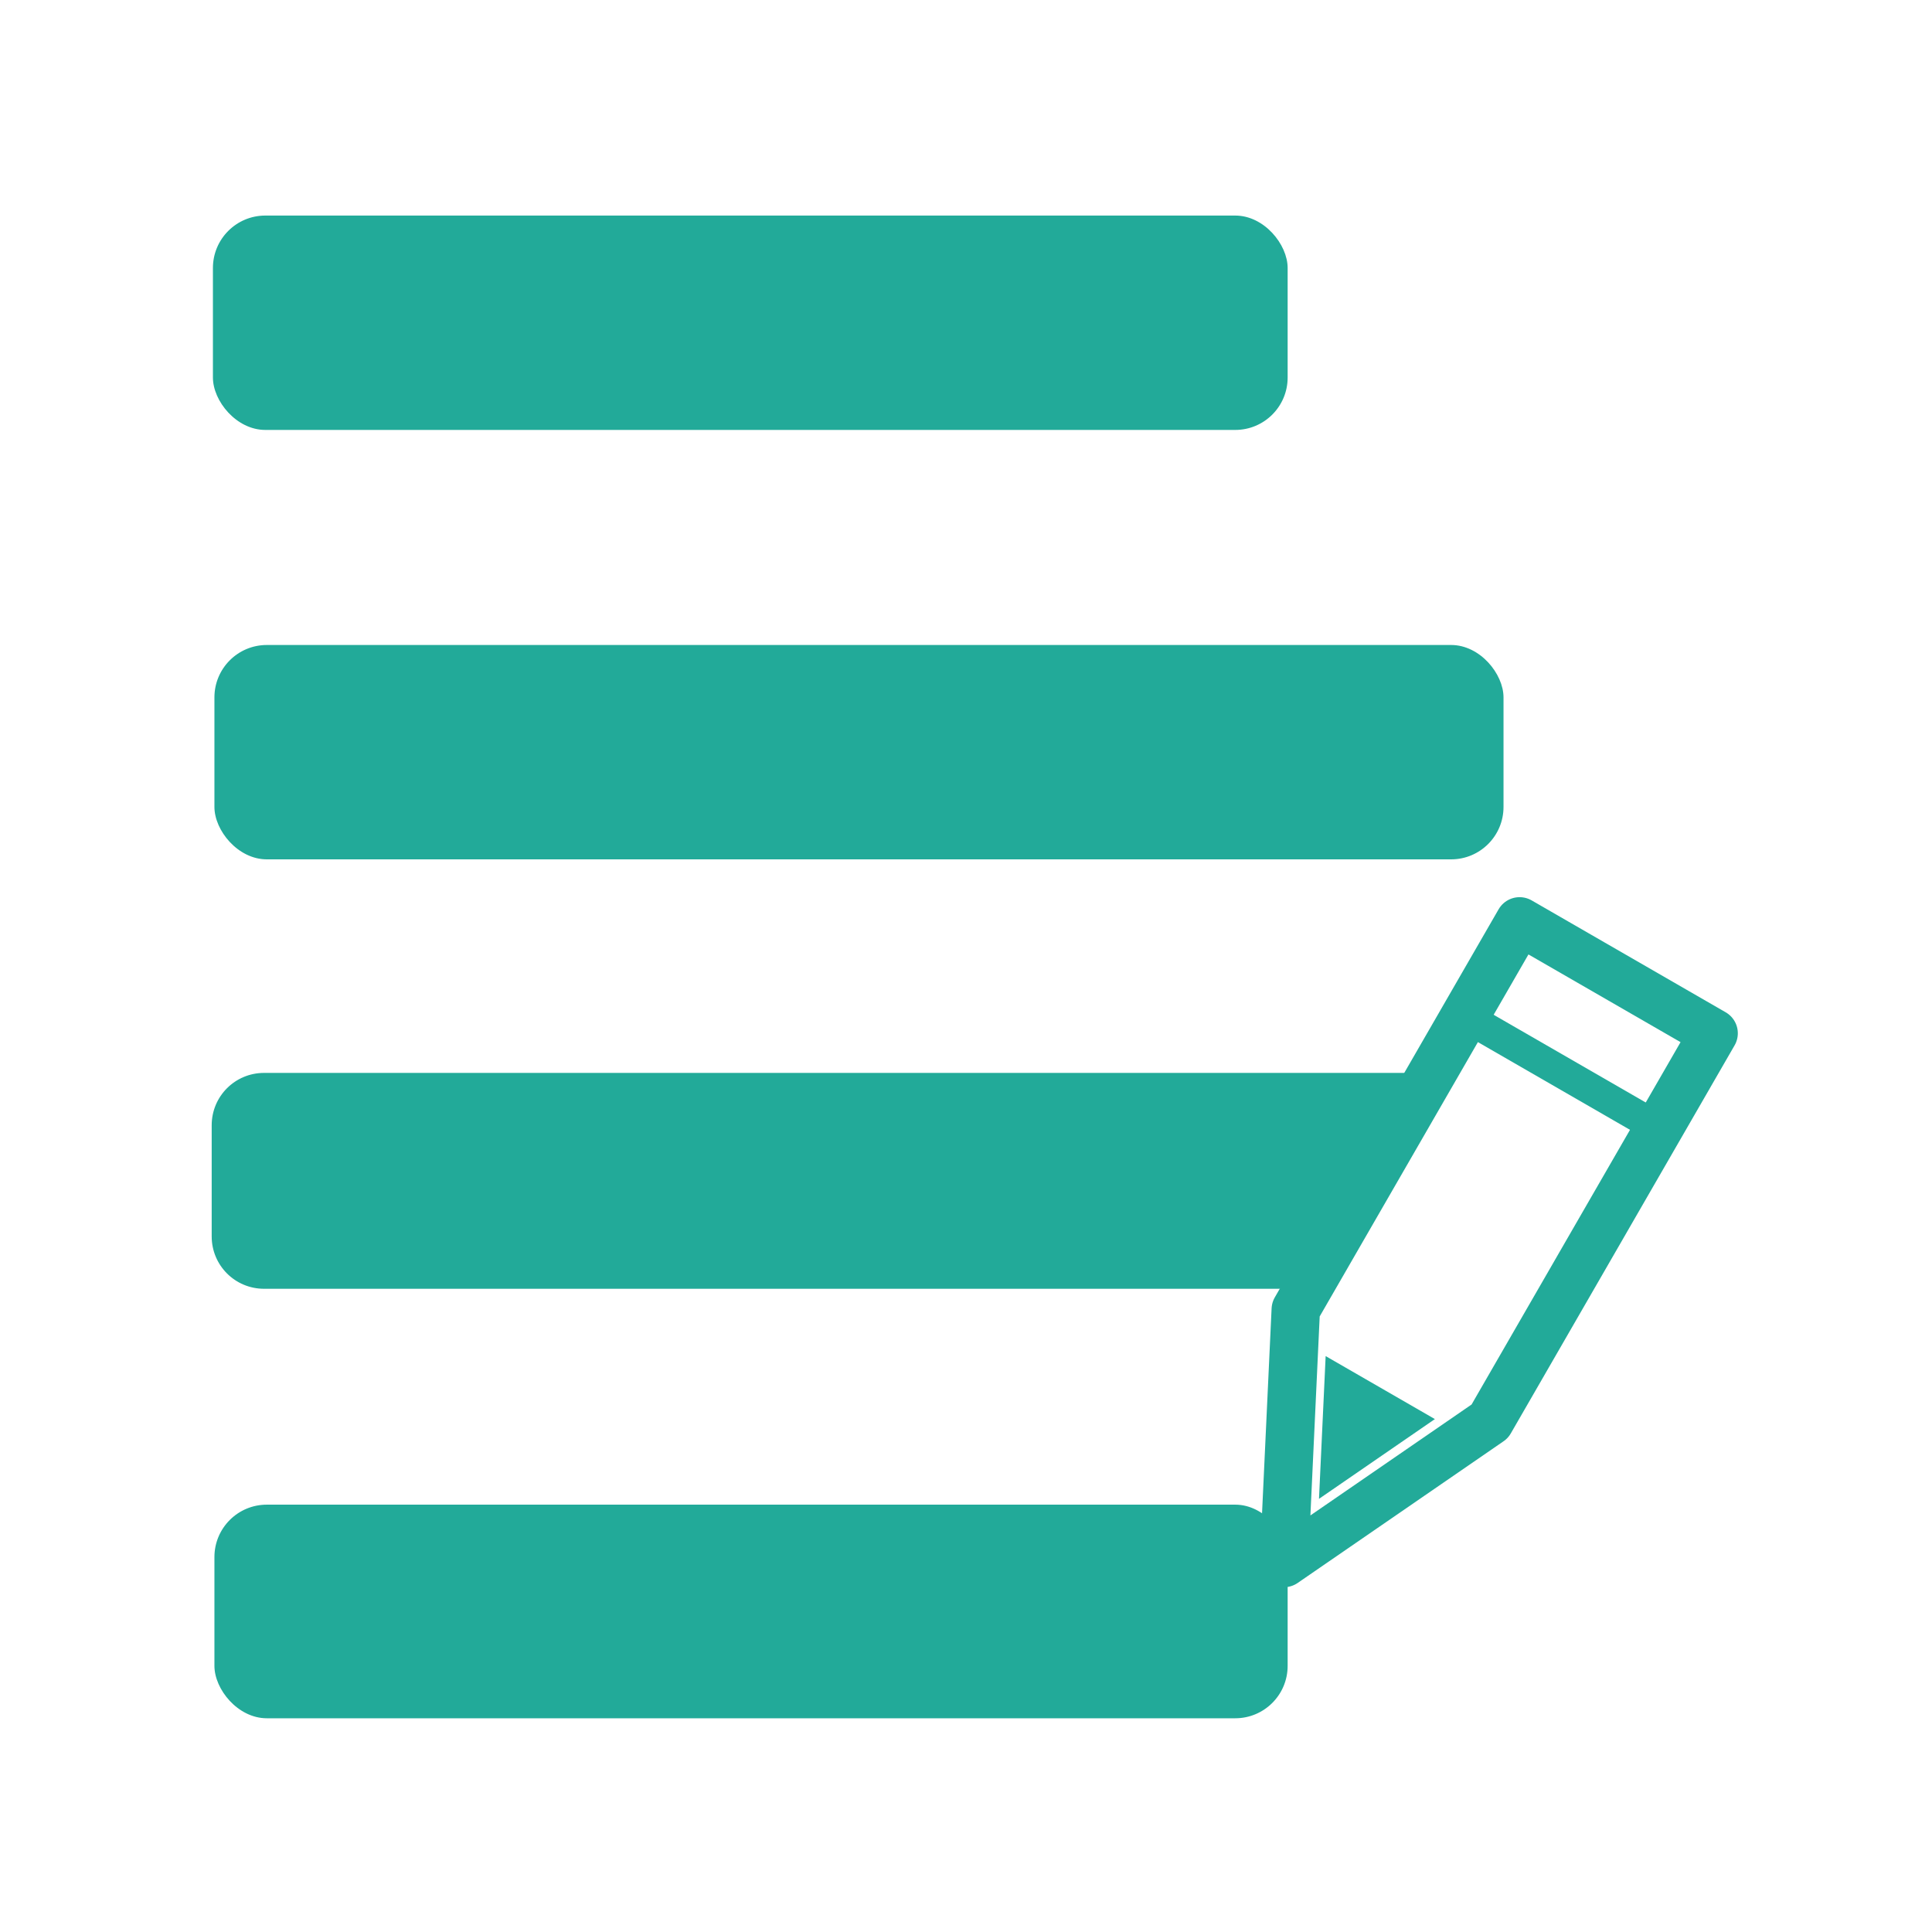 <?xml version="1.0" encoding="UTF-8" standalone="no"?>
<svg
   xmlns:dc="http://purl.org/dc/elements/1.1/"
   xmlns:cc="http://creativecommons.org/ns#"
   xmlns:rdf="http://www.w3.org/1999/02/22-rdf-syntax-ns#"
   xmlns:svg="http://www.w3.org/2000/svg"
   xmlns="http://www.w3.org/2000/svg"
   xmlns:sodipodi="http://sodipodi.sourceforge.net/DTD/sodipodi-0.dtd"
   xmlns:inkscape="http://www.inkscape.org/namespaces/inkscape"
   inkscape:version="1.0 (4035a4fb49, 2020-05-01)"
   sodipodi:docname="format-left.svg"
   id="svg4532"
   version="1.1"
   viewBox="0 0 67.733 67.733"
   height="256"
   width="256">
  <defs
     id="defs4526">
    <inkscape:perspective
       id="perspective848"
       inkscape:persp3d-origin="33.866666 : 22.577778 : 1"
       inkscape:vp_z="67.733332 : 33.866667 : 1"
       inkscape:vp_y="0 : 1000 : 0"
       inkscape:vp_x="0 : 33.866667 : 1"
       sodipodi:type="inkscape:persp3d" />
  </defs>
  <sodipodi:namedview
     inkscape:document-rotation="0"
     inkscape:window-maximized="1"
     inkscape:window-y="0"
     inkscape:window-x="0"
     inkscape:window-height="854"
     inkscape:window-width="1600"
     units="px"
     showgrid="false"
     inkscape:current-layer="g853"
     inkscape:document-units="px"
     inkscape:cy="55.136315"
     inkscape:cx="38.713217"
     inkscape:zoom="1.4371524"
     inkscape:pageshadow="2"
     inkscape:pageopacity="0.0"
     borderopacity="1.0"
     bordercolor="#666666"
     pagecolor="#ffffff"
     id="base"
     showguides="true"
     inkscape:guide-bbox="true">
    <sodipodi:guide
       position="0,67.733"
       orientation="0,256"
       id="guide853" />
    <sodipodi:guide
       position="67.733,67.733"
       orientation="-1,0"
       id="guide855"
       inkscape:label=""
       inkscape:locked="false"
       inkscape:color="rgb(0,0,255)" />
    <sodipodi:guide
       position="67.733,0"
       orientation="0,-256"
       id="guide857" />
    <sodipodi:guide
       position="0,0"
       orientation="-1,0"
       id="guide859"
       inkscape:label=""
       inkscape:locked="false"
       inkscape:color="rgb(0,0,255)" />
    <sodipodi:guide
       position="22.569,45.164"
       orientation="0,1"
       id="guide1430"
       inkscape:label=""
       inkscape:locked="false"
       inkscape:color="rgb(0,0,255)" />
    <sodipodi:guide
       position="45.138,22.595"
       orientation="0,1"
       id="guide1432"
       inkscape:label=""
       inkscape:locked="false"
       inkscape:color="rgb(0,0,255)" />
    <sodipodi:guide
       position="22.569,45.164"
       orientation="1,0"
       id="guide1434" />
    <sodipodi:guide
       position="45.138,22.595"
       orientation="1,0"
       id="guide1436" />
    <sodipodi:guide
       position="7.514,60.219"
       orientation="0,1"
       id="guide1438"
       inkscape:label=""
       inkscape:locked="false"
       inkscape:color="rgb(0,0,255)" />
    <sodipodi:guide
       position="7.514,60.219"
       orientation="1,0"
       id="guide1440" />
    <sodipodi:guide
       position="60.219,7.514"
       orientation="0,1"
       id="guide1442"
       inkscape:label=""
       inkscape:locked="false"
       inkscape:color="rgb(0,0,255)" />
    <sodipodi:guide
       position="60.219,7.514"
       orientation="1,0"
       id="guide1444" />
    <sodipodi:guide
       position="15.028,52.705"
       orientation="0,1"
       id="guide1446"
       inkscape:label=""
       inkscape:locked="false"
       inkscape:color="rgb(0,0,255)" />
    <sodipodi:guide
       position="15.028,52.705"
       orientation="1,0"
       id="guide1448" />
    <sodipodi:guide
       position="52.705,15.028"
       orientation="0,1"
       id="guide1450"
       inkscape:label=""
       inkscape:locked="false"
       inkscape:color="rgb(0,0,255)" />
    <sodipodi:guide
       position="52.705,15.028"
       orientation="1,0"
       id="guide1452" />
  </sodipodi:namedview>
  <g
     transform="translate(0,-229.267)"
     id="layer1"
     inkscape:groupmode="layer"
     inkscape:label="Ebene 1">
    <g
       transform="matrix(2.395,0,0,2.395,-47.879,-385.459)"
       id="g853">
      <rect
         style="fill:#22aa99;fill-opacity:1;stroke:none;stroke-width:1.473;stroke-linecap:round;stroke-linejoin:round;stroke-miterlimit:4;stroke-dasharray:none;paint-order:stroke fill markers"
         id="rect854"
         width="15.732"
         height="3.138"
         x="23.108"
         y="259.826"
         ry="0.767" />
      <path
         id="path957"
         style="fill:#22aa99;fill-opacity:1;stroke:none;stroke-width:1.473;stroke-linecap:round;stroke-linejoin:round;stroke-miterlimit:4;stroke-dasharray:none;paint-order:stroke fill markers"
         d="M 41.023,272.376 H 23.857 c -0.425,0 -0.767,0.342 -0.767,0.767 v 1.626 c 0,0.425 0.342,0.767 0.767,0.767 h 15.341 z" />
      <rect
         ry="0.767"
         y="266.112"
         x="23.13"
         height="3.138"
         width="18.87"
         id="rect854-3"
         style="fill:#22aa99;fill-opacity:1;stroke:none;stroke-width:1.473;stroke-linecap:round;stroke-linejoin:round;stroke-miterlimit:4;stroke-dasharray:none;paint-order:stroke fill markers" />
      <rect
         ry="0.767"
         y="278.696"
         x="23.13"
         height="3.127"
         width="15.71"
         id="rect856-8"
         style="fill:#22aa99;fill-opacity:1;stroke:none;stroke-width:1.473;stroke-linecap:round;stroke-linejoin:round;stroke-miterlimit:4;stroke-dasharray:none;paint-order:stroke fill markers" />
      <g
         transform="matrix(0.218,-0.378,0.378,0.218,-79.116,234.291)"
         id="g1596">
        <path
           style="fill:none;fill-opacity:1;stroke:#22aa99;stroke-width:1.624;stroke-linecap:butt;stroke-linejoin:round;stroke-miterlimit:4;stroke-dasharray:none;stroke-opacity:1"
           d="m 52.705,281.972 -7.567,3.906 7.567,3.608 h 15.028 v -7.514 z"
           id="path1569" />
        <path
           style="fill:#22aa99;fill-opacity:1;stroke:none;stroke-width:0.397;stroke-linecap:butt;stroke-linejoin:round;stroke-miterlimit:4;stroke-dasharray:none;stroke-opacity:1"
           d="m 51.85,283.622 v 4.23 l -4.26,-2.031 4.26,-2.199"
           id="path1571" />
        <path
           style="fill:none;stroke:#22aa99;stroke-width:1.058;stroke-linecap:round;stroke-linejoin:round;stroke-miterlimit:4;stroke-dasharray:none;stroke-opacity:1"
           d="m 64.055,281.972 v 7.514"
           id="path1573" />
      </g>
    </g>
  </g>
</svg>
